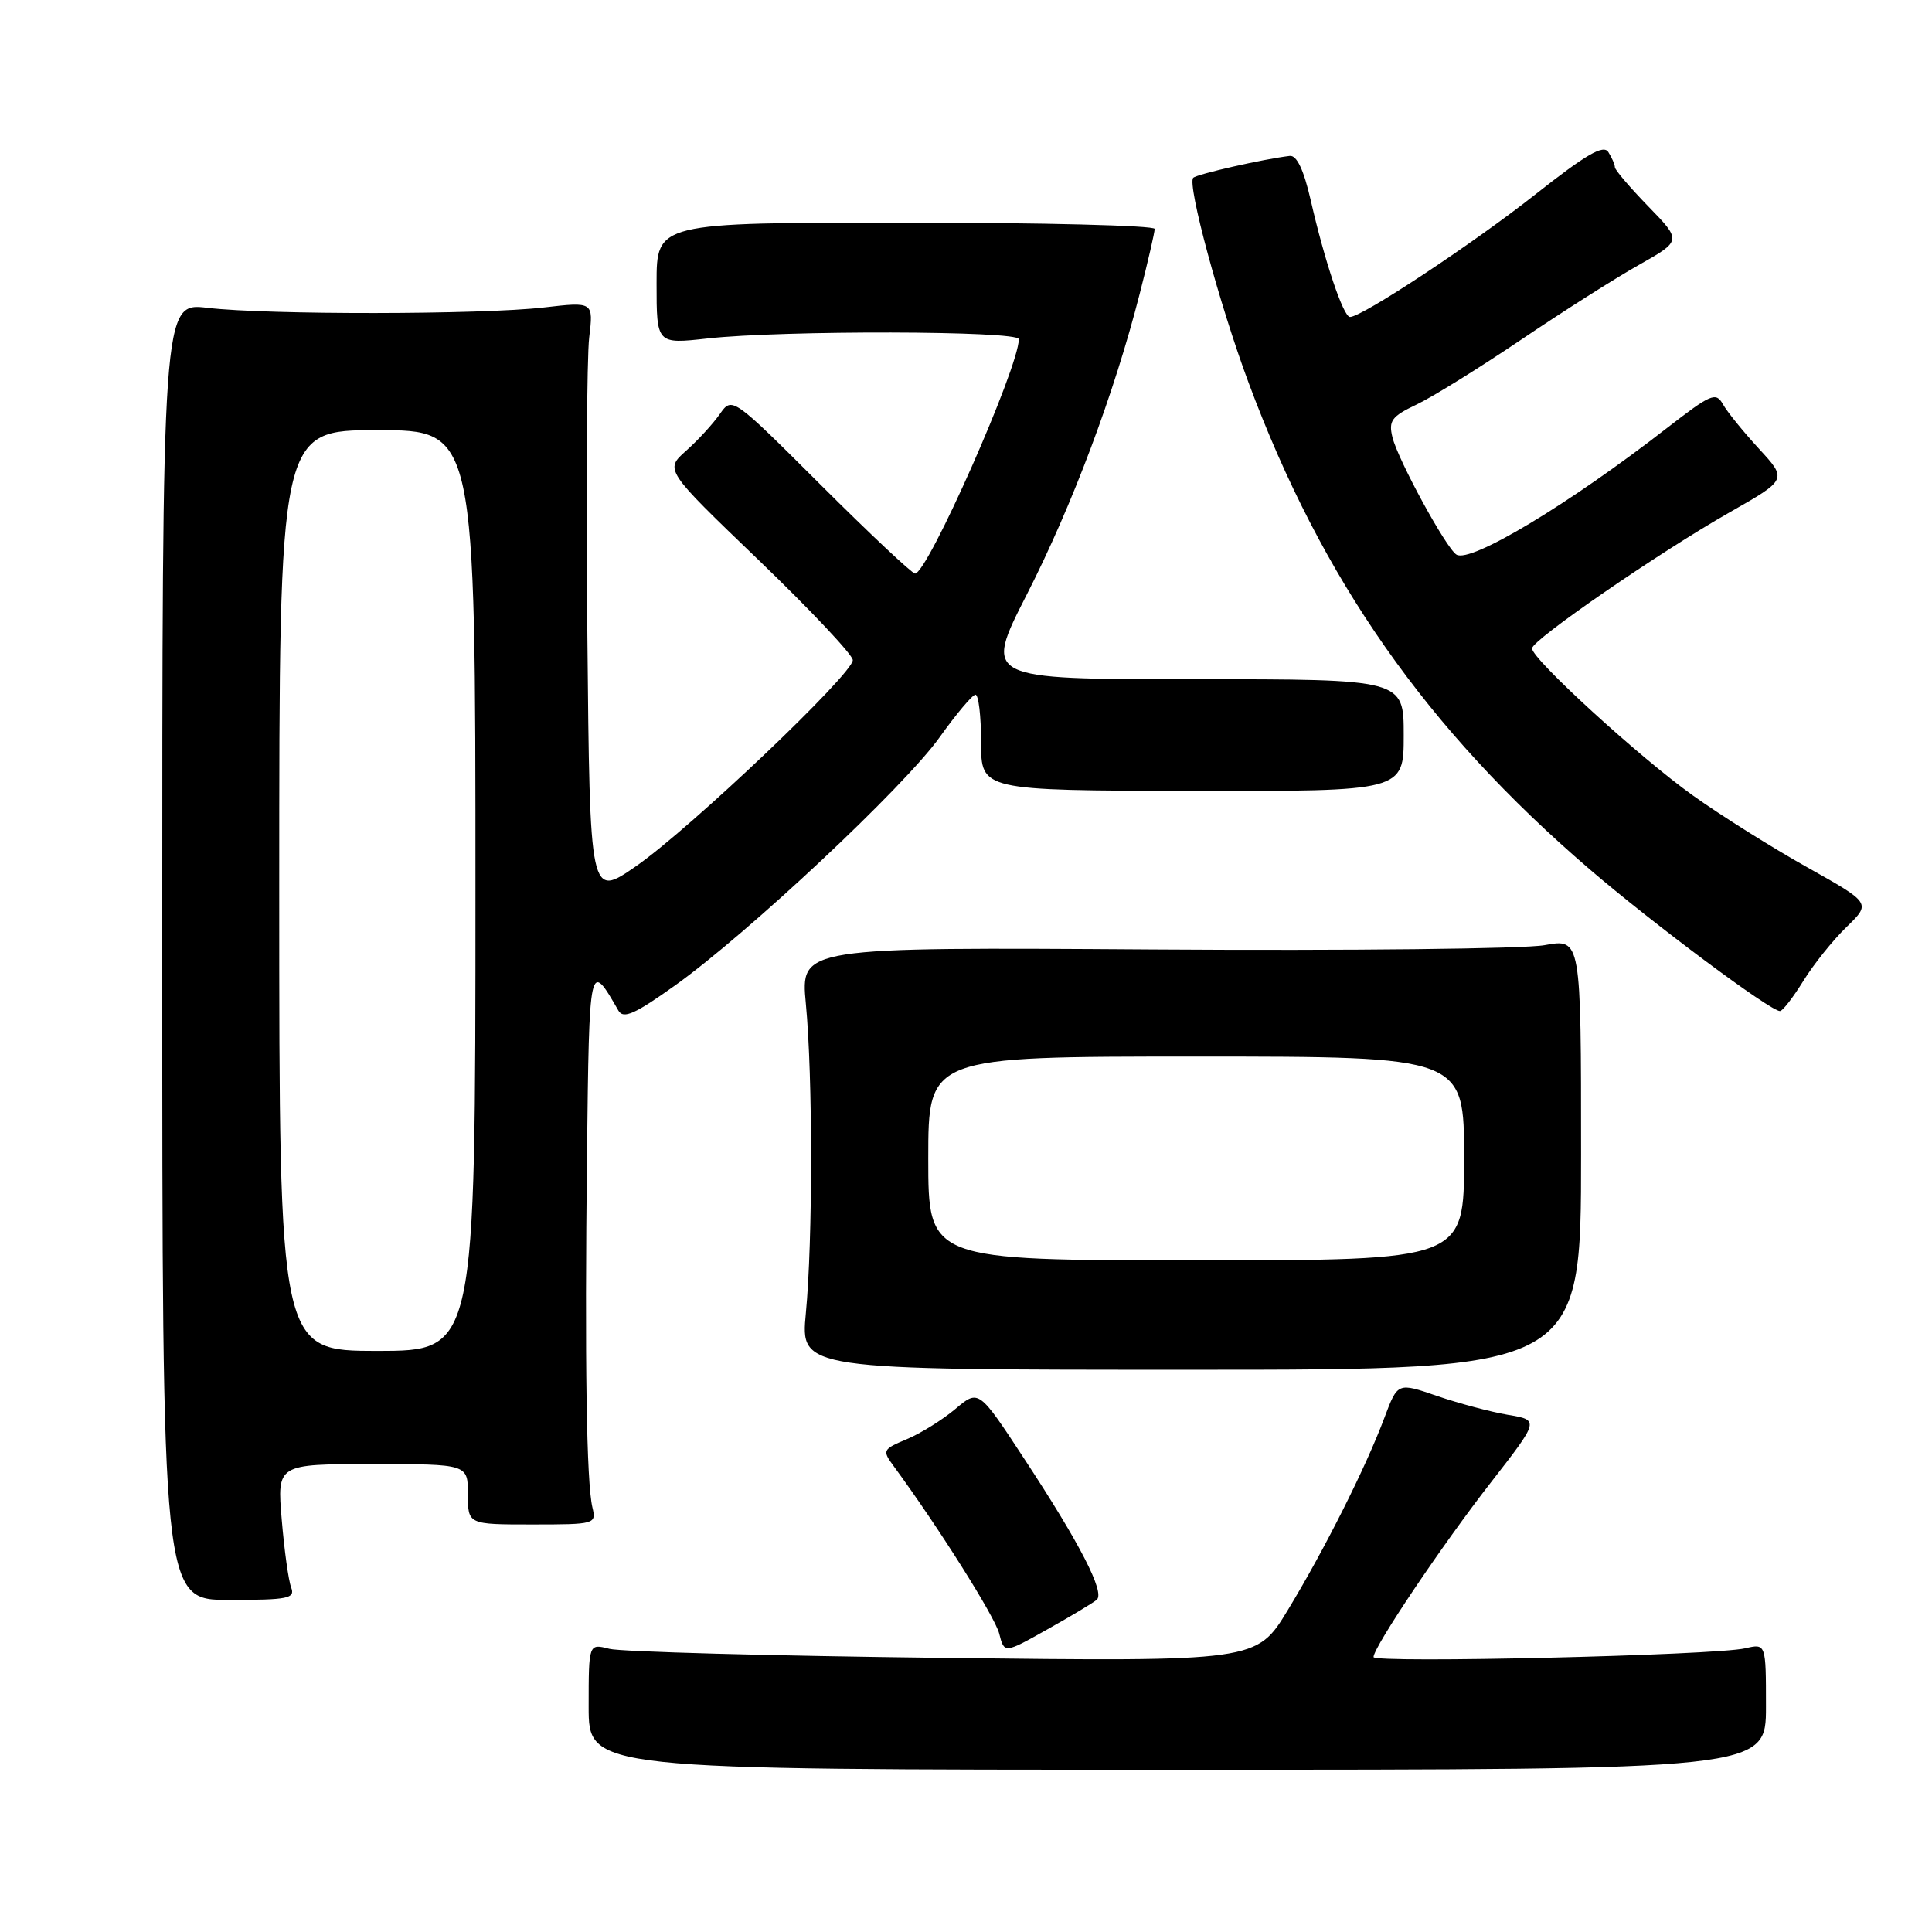 <?xml version="1.0" encoding="UTF-8" standalone="no"?>
<!DOCTYPE svg PUBLIC "-//W3C//DTD SVG 1.1//EN" "http://www.w3.org/Graphics/SVG/1.1/DTD/svg11.dtd" >
<svg xmlns="http://www.w3.org/2000/svg" xmlns:xlink="http://www.w3.org/1999/xlink" version="1.1" viewBox="0 0 256 256">
 <g >
 <path fill="currentColor"
d=" M 234.00 226.13 C 234.00 217.77 234.00 217.77 231.25 218.41 C 227.24 219.35 182.00 220.41 182.00 219.57 C 182.00 218.25 191.17 204.60 197.62 196.34 C 203.97 188.17 203.97 188.17 199.79 187.47 C 197.49 187.08 193.27 185.95 190.41 184.97 C 185.20 183.18 185.20 183.18 183.45 187.84 C 180.99 194.42 175.51 205.32 170.65 213.33 C 166.50 220.17 166.50 220.17 125.00 219.68 C 102.17 219.41 82.26 218.87 80.75 218.48 C 78.00 217.77 78.00 217.77 78.00 226.13 C 78.00 234.50 78.00 234.50 156.00 234.50 C 234.00 234.50 234.00 234.50 234.00 226.13 Z  M 145.33 211.97 C 146.43 211.00 143.11 204.54 135.72 193.30 C 129.68 184.09 129.68 184.09 126.59 186.70 C 124.89 188.13 122.00 189.93 120.16 190.70 C 116.94 192.05 116.88 192.18 118.44 194.30 C 124.35 202.35 131.84 214.24 132.40 216.46 C 133.07 219.11 133.07 219.11 138.78 215.90 C 141.93 214.14 144.87 212.37 145.33 211.97 Z  M 38.58 210.35 C 38.23 209.45 37.67 205.40 37.33 201.35 C 36.71 194.00 36.71 194.00 49.35 194.00 C 62.00 194.00 62.00 194.00 62.00 198.00 C 62.00 202.00 62.00 202.00 70.52 202.00 C 78.85 202.00 79.03 201.95 78.50 199.75 C 77.71 196.41 77.47 180.50 77.78 153.00 C 78.08 127.24 78.09 127.20 81.95 133.92 C 82.60 135.05 84.15 134.36 89.44 130.58 C 99.08 123.70 119.84 104.24 124.50 97.70 C 126.70 94.62 128.84 92.07 129.25 92.05 C 129.66 92.02 130.00 94.87 130.00 98.37 C 130.00 104.74 130.00 104.74 158.00 104.80 C 186.00 104.85 186.00 104.85 186.00 97.42 C 186.00 90.00 186.00 90.00 158.17 90.00 C 130.33 90.00 130.33 90.00 136.07 78.75 C 142.07 66.99 147.64 52.16 151.01 38.95 C 152.11 34.67 153.00 30.79 153.00 30.33 C 153.00 29.88 138.15 29.50 120.00 29.50 C 87.00 29.50 87.00 29.50 87.00 37.55 C 87.00 45.60 87.00 45.60 93.75 44.85 C 103.63 43.75 135.00 43.82 135.00 44.94 C 135.00 48.69 122.91 76.00 121.25 76.00 C 120.86 76.00 115.24 70.72 108.77 64.27 C 97.01 52.54 97.01 52.54 95.37 54.88 C 94.47 56.17 92.46 58.36 90.90 59.74 C 88.08 62.26 88.08 62.26 100.54 74.23 C 107.39 80.82 113.00 86.77 113.00 87.47 C 113.00 89.31 91.47 109.78 84.30 114.76 C 78.16 119.02 78.16 119.02 77.83 84.26 C 77.65 65.14 77.76 47.36 78.07 44.74 C 78.64 39.98 78.64 39.98 72.07 40.74 C 63.79 41.70 35.45 41.73 27.50 40.79 C 21.50 40.08 21.50 40.08 21.50 126.04 C 21.50 212.00 21.50 212.00 30.36 212.00 C 38.17 212.00 39.14 211.81 38.58 210.35 Z  M 209.50 152.93 C 209.50 124.36 209.50 124.36 204.66 125.24 C 201.99 125.73 178.72 125.98 152.94 125.81 C 106.07 125.50 106.07 125.50 106.78 133.00 C 107.70 142.64 107.70 164.36 106.78 174.00 C 106.07 181.50 106.07 181.50 157.78 181.50 C 209.50 181.50 209.50 181.50 209.50 152.93 Z  M 238.95 129.98 C 240.30 127.79 242.87 124.58 244.67 122.84 C 247.93 119.67 247.93 119.67 239.48 114.93 C 234.83 112.33 228.00 108.04 224.31 105.40 C 217.27 100.38 203.00 87.33 203.00 85.92 C 203.00 84.80 219.75 73.26 229.16 67.90 C 236.83 63.54 236.83 63.54 233.07 59.46 C 231.01 57.22 228.86 54.57 228.30 53.57 C 227.37 51.91 226.72 52.19 220.89 56.71 C 207.97 66.76 194.86 74.65 192.99 73.49 C 191.63 72.66 185.25 60.96 184.51 57.96 C 183.97 55.76 184.39 55.18 187.69 53.61 C 189.79 52.62 196.00 48.76 201.50 45.05 C 207.00 41.33 214.05 36.85 217.17 35.10 C 222.83 31.90 222.83 31.90 218.42 27.36 C 215.99 24.86 213.99 22.52 213.98 22.16 C 213.98 21.80 213.58 20.89 213.11 20.15 C 212.46 19.12 210.16 20.46 203.38 25.81 C 195.08 32.35 180.49 42.00 178.88 42.00 C 178.00 42.00 175.52 34.61 173.67 26.50 C 172.75 22.50 171.83 20.55 170.90 20.66 C 167.43 21.07 158.60 23.07 158.11 23.56 C 157.28 24.39 161.58 40.34 165.44 50.70 C 175.14 76.79 189.04 96.63 210.56 115.12 C 219.06 122.42 234.64 134.03 235.86 133.97 C 236.21 133.96 237.60 132.16 238.95 129.98 Z  M 37.00 118.00 C 37.00 57.00 37.00 57.00 50.00 57.00 C 63.00 57.00 63.00 57.00 63.00 118.00 C 63.00 179.00 63.00 179.00 50.00 179.00 C 37.00 179.00 37.00 179.00 37.00 118.00 Z  M 123.00 153.50 C 123.00 140.00 123.00 140.00 158.50 140.00 C 194.00 140.00 194.00 140.00 194.00 153.50 C 194.00 167.00 194.00 167.00 158.50 167.00 C 123.00 167.00 123.00 167.00 123.00 153.50 Z "/>
</g>
</svg>